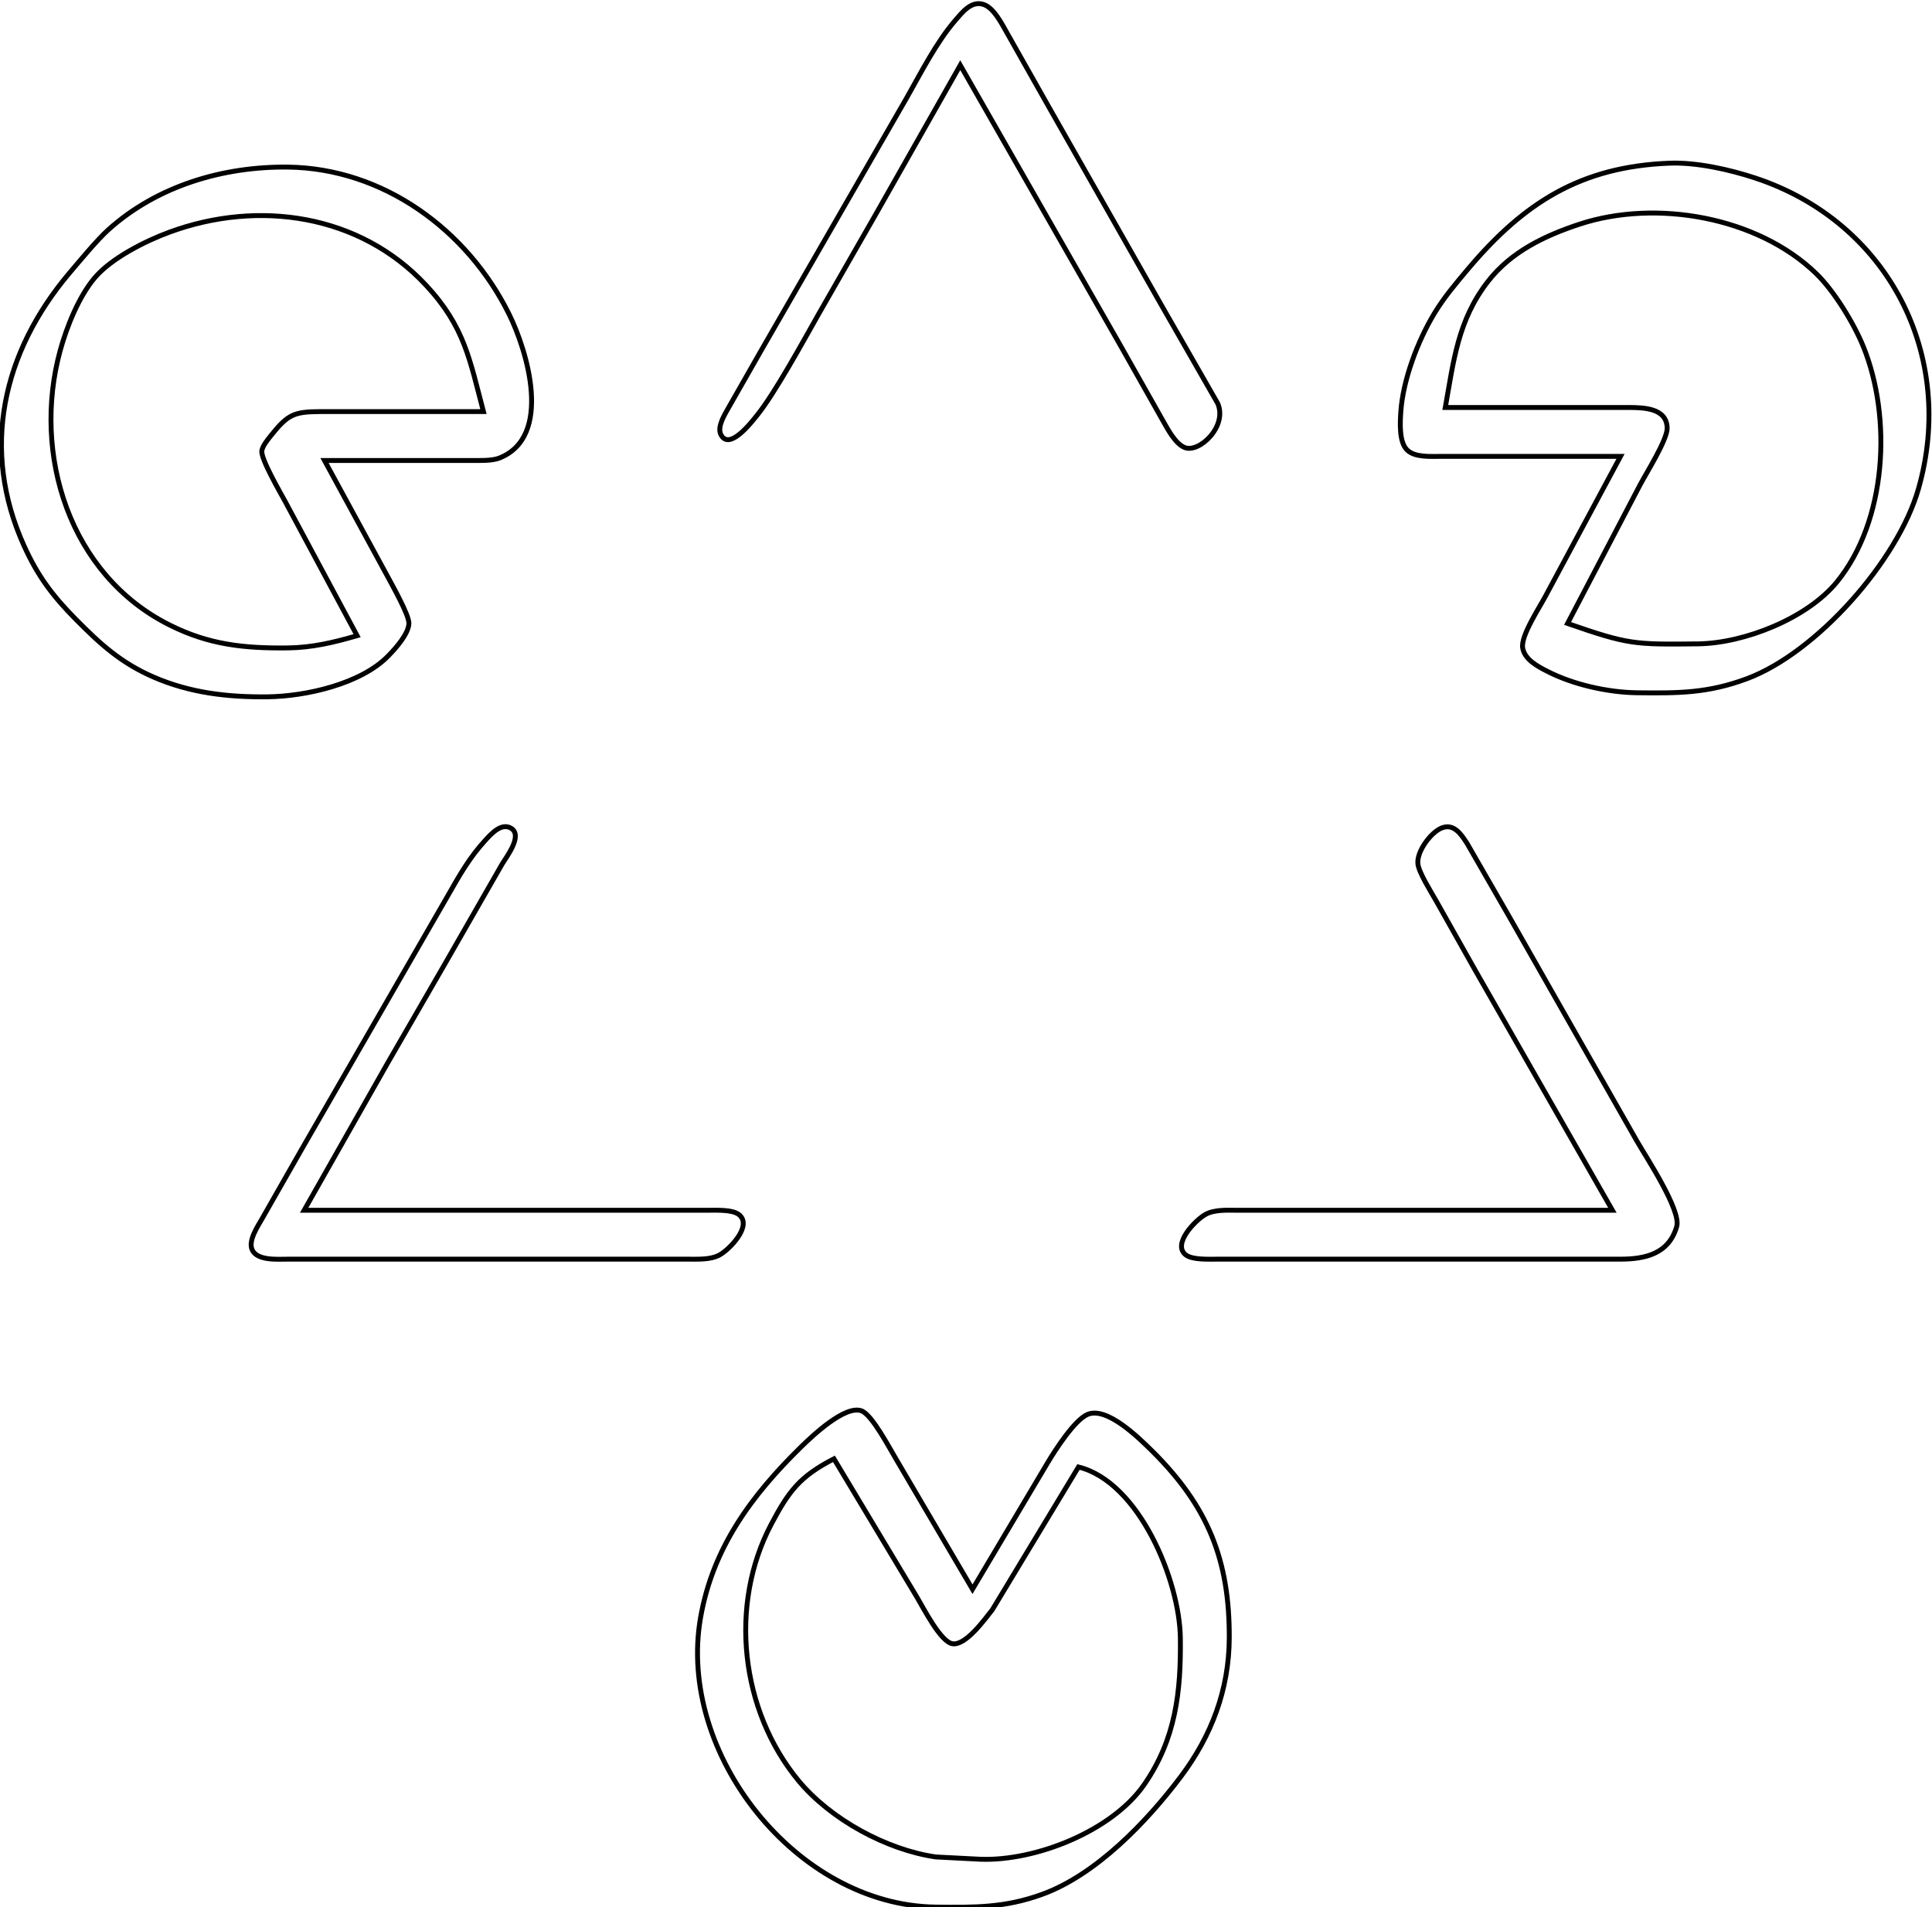 <?xml version="1.0" encoding="UTF-8" standalone="no"?>
<!DOCTYPE svg PUBLIC "-//W3C//DTD SVG 20010904//EN"
              "http://www.w3.org/TR/2001/REC-SVG-20010904/DTD/svg10.dtd">

<svg xmlns="http://www.w3.org/2000/svg"
     width="4.389in" height="4.333in"
     viewBox="0 0 395 390">
  <path id="Selection #1"
        fill="none" stroke="black" stroke-width="1"
        d="M 196.33,13.33
           C 196.33,13.33 229.18,70.83 229.18,70.83
             229.18,70.83 237.65,85.83 237.65,85.83
             238.68,87.62 240.24,90.74 242.24,91.53
             245.18,92.68 251.01,87.21 248.97,82.50
             248.97,82.50 237.04,61.67 237.04,61.67
             237.04,61.67 214.32,21.67 214.32,21.67
             214.32,21.67 205.85,6.67 205.85,6.67
             204.82,4.87 203.26,1.75 201.25,0.97
             198.68,-0.03 196.77,2.48 195.30,4.18
             191.44,8.65 188.33,14.81 185.38,20.00
             185.38,20.00 155.62,71.67 155.62,71.67
             155.62,71.67 148.97,83.33 148.97,83.33
             148.20,84.72 146.57,87.24 147.37,88.86
             149.09,92.32 153.70,86.25 154.72,85.00
             158.42,80.45 164.26,69.70 167.40,64.17
             167.40,64.17 179.33,43.33 179.33,43.33
             179.33,43.33 196.33,13.33 196.33,13.33 Z
           M 331.33,93.33
           C 331.33,93.33 316.12,121.67 316.12,121.67
             314.86,124.10 310.92,129.98 311.32,132.47
             311.71,134.88 314.38,136.27 316.33,137.27
             321.62,140.00 328.72,141.59 334.67,141.67
             343.06,141.76 349.08,141.81 357.17,138.80
             371.44,133.49 388.04,114.66 392.24,100.00
             400.07,72.70 386.07,45.37 358.83,36.39
             353.62,34.67 346.82,33.15 341.33,33.37
             323.29,34.07 311.65,41.37 300.16,55.00
             297.67,57.96 295.22,60.83 293.22,64.17
             289.87,69.72 286.86,77.66 286.41,84.17
             286.26,86.35 286.02,90.36 287.67,92.00
             289.27,93.60 292.55,93.32 294.67,93.33
             294.67,93.33 331.33,93.33 331.33,93.33 Z
           M 66.33,94.17
           C 66.33,94.17 96.33,94.17 96.33,94.17
             97.99,94.17 100.58,94.27 102.09,93.67
             113.09,89.32 107.83,71.82 104.03,64.17
             95.51,47.00 78.33,34.40 58.83,34.17
             45.65,34.02 32.19,37.97 22.20,46.92
             19.88,48.99 16.32,53.32 14.18,55.83
             0.52,72.01 -4.07,91.88 4.92,111.67
             7.74,117.87 10.73,121.84 15.50,126.67
             20.52,131.74 24.67,135.53 31.33,138.44
             38.83,141.71 46.58,142.59 54.67,142.50
             62.52,142.41 73.83,139.87 79.42,134.08
             80.88,132.58 83.52,129.64 83.59,127.50
             83.65,125.75 80.03,119.41 79.02,117.50
             79.02,117.50 66.33,94.17 66.33,94.17 Z
           M 320.50,127.50
           C 320.50,127.50 335.32,99.17 335.32,99.17
             336.61,96.72 340.92,89.91 340.87,87.52
             340.77,83.39 335.97,83.35 333.00,83.33
             333.00,83.33 295.50,83.33 295.50,83.33
             297.20,73.89 298.03,65.50 304.27,57.50
             309.00,51.44 315.88,48.17 323.00,45.83
             338.57,40.72 359.30,44.32 371.30,55.91
             374.99,59.47 379.01,66.06 380.96,70.83
             386.89,85.41 385.79,106.51 375.56,119.03
             369.48,126.46 356.67,131.55 347.17,131.67
             334.07,131.82 332.94,131.81 320.50,127.50 Z
           M 98.83,84.17
           C 98.83,84.17 65.50,84.17 65.50,84.17
             60.07,84.20 58.85,84.72 55.33,89.14
             54.70,89.94 53.71,91.12 53.52,92.15
             53.23,93.75 57.29,100.71 58.26,102.50
             58.26,102.50 73.00,130.00 73.00,130.00
             68.20,131.38 63.86,132.44 58.83,132.50
             49.96,132.60 42.77,131.88 34.67,127.82
             14.17,117.58 6.47,92.89 12.29,71.67
             13.62,66.83 16.09,60.66 19.34,56.82
             22.75,52.78 29.73,49.27 34.67,47.46
             52.81,40.80 73.55,43.78 87.09,58.33
             95.00,66.83 96.04,73.63 98.83,84.17 Z
           M 62.17,247.50
           C 62.17,247.50 79.18,217.50 79.18,217.50
             79.18,217.50 90.73,197.50 90.73,197.50
             90.73,197.50 102.67,176.67 102.67,176.67
             103.61,175.12 107.03,170.71 104.36,169.31
             102.44,168.30 100.47,170.48 99.32,171.72
             95.91,175.42 93.92,179.03 91.46,183.33
             91.46,183.33 61.68,235.00 61.68,235.00
             61.68,235.00 53.60,249.17 53.60,249.17
             52.69,250.78 50.70,253.67 51.53,255.57
             52.55,257.87 56.77,257.50 58.83,257.50
             58.83,257.50 140.50,257.50 140.50,257.50
             142.60,257.49 145.20,257.67 147.09,256.65
             149.16,255.53 153.98,250.57 151.02,248.35
             149.67,247.33 146.35,247.50 144.67,247.50
             144.67,247.50 62.17,247.50 62.17,247.50 Z
           M 329.67,247.50
           C 329.67,247.50 253.00,247.50 253.00,247.50
             250.92,247.50 248.32,247.32 246.47,248.35
             244.45,249.47 239.55,254.44 242.47,256.65
             243.83,257.67 247.15,257.50 248.83,257.50
             248.83,257.50 331.33,257.50 331.33,257.50
             336.31,257.49 341.20,256.46 342.82,250.83
             343.78,247.54 336.57,236.64 334.67,233.33
             334.67,233.33 308.60,187.50 308.60,187.50
             308.60,187.50 299.98,172.52 299.98,172.52
             298.82,170.72 297.30,168.32 294.79,169.31
             292.52,170.21 289.62,174.17 289.90,176.67
             290.10,178.45 292.62,182.44 293.60,184.17
             293.60,184.17 301.57,198.33 301.57,198.33
             301.57,198.33 313.00,218.33 313.00,218.33
             313.00,218.33 329.67,247.50 329.67,247.50 Z
           M 198.83,325.00
           C 198.83,325.00 183.17,298.33 183.17,298.33
             181.85,296.14 178.32,289.37 176.16,288.53
             172.80,287.24 166.06,293.67 163.83,295.84
             153.62,305.84 145.72,316.52 143.22,330.83
             138.36,358.64 162.88,389.66 191.33,390.00
             199.22,390.09 205.38,390.17 213.00,387.42
             224.05,383.45 234.50,372.53 241.42,363.33
             247.72,354.96 251.28,345.51 251.33,335.00
             251.41,319.06 246.98,308.02 235.50,296.67
             232.92,294.14 226.27,287.51 222.31,289.27
             219.62,290.47 215.73,296.57 214.17,299.17
             214.17,299.17 198.83,325.00 198.83,325.00 Z
           M 170.50,298.33
           C 170.50,298.33 187.50,326.67 187.50,326.67
             188.79,328.82 192.30,335.79 194.75,336.15
             197.47,336.55 201.36,331.12 202.90,329.17
             202.90,329.17 220.50,300.00 220.50,300.00
             232.88,303.07 241.19,323.20 241.33,335.00
             241.46,345.97 240.40,355.62 233.91,364.99
             227.37,374.41 211.82,380.62 200.50,380.22
             200.50,380.22 191.33,379.75 191.33,379.75
             181.21,378.29 169.77,372.02 163.27,364.17
             151.37,349.78 148.96,328.17 157.70,311.67
             161.28,304.90 163.55,301.91 170.50,298.33 Z" />
</svg>
